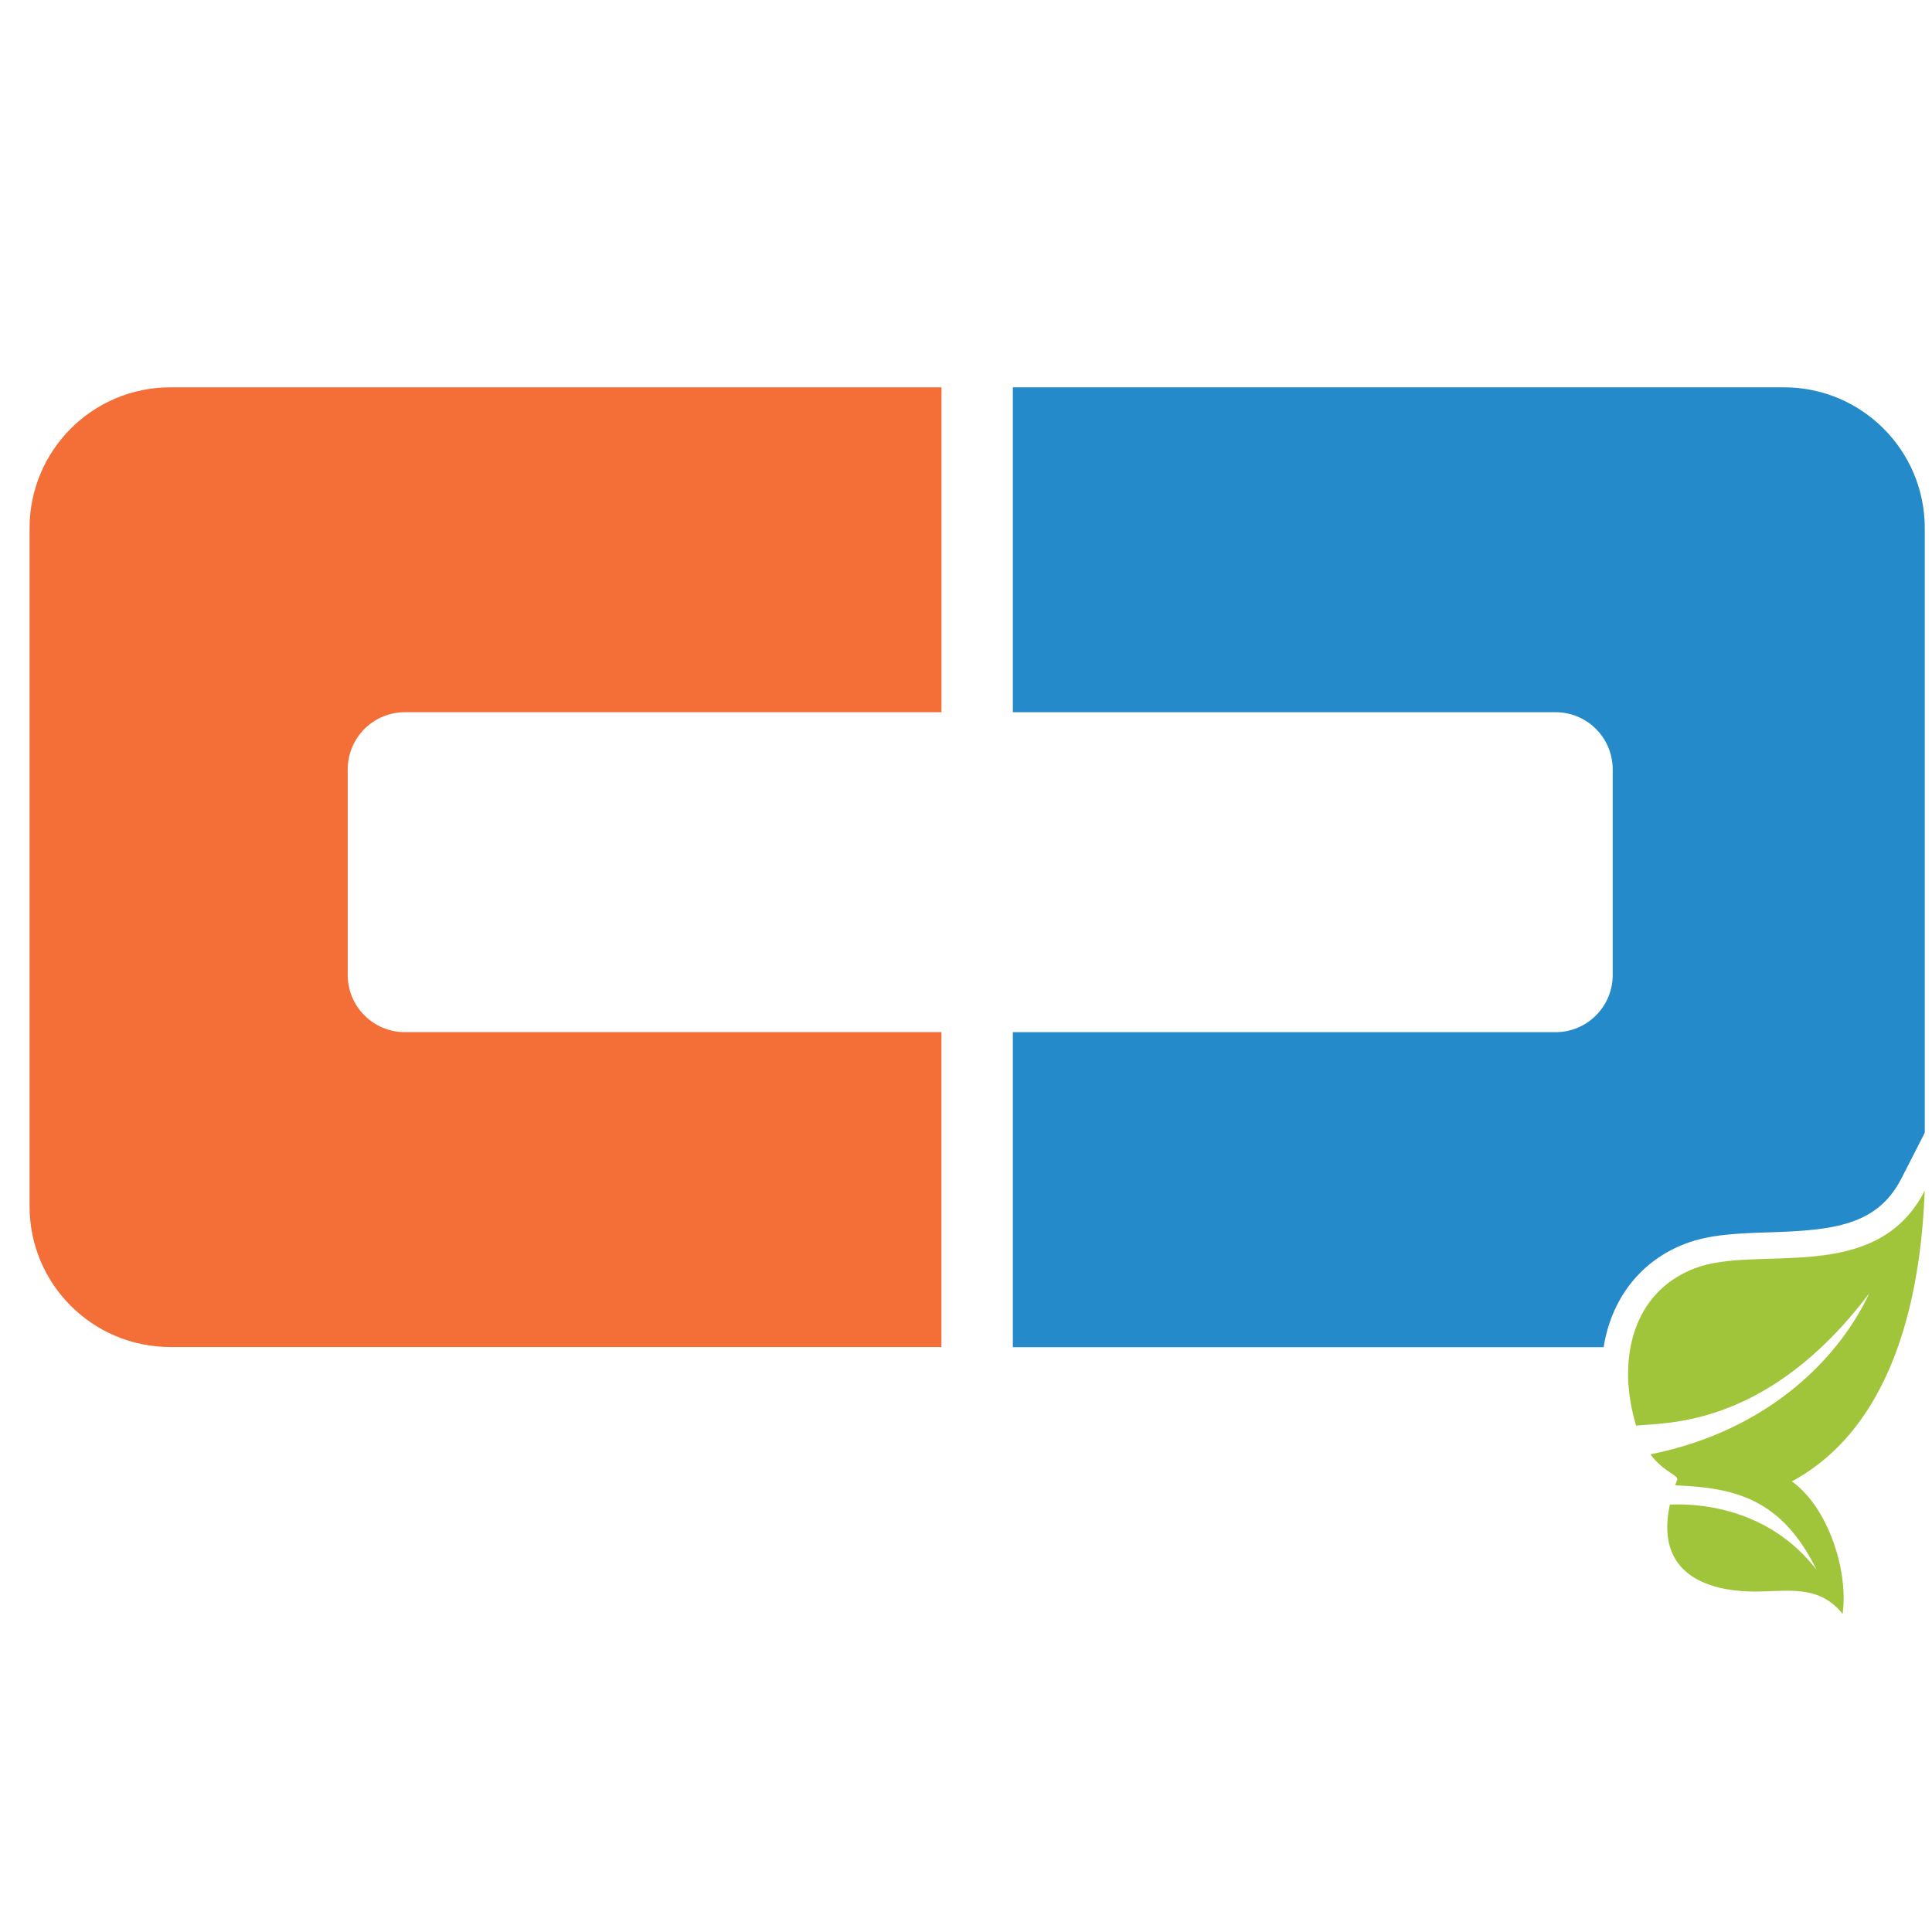 <?xml version="1.0" encoding="utf-8"?>
<!-- Generator: Adobe Illustrator 16.0.0, SVG Export Plug-In . SVG Version: 6.00 Build 0)  -->
<!DOCTYPE svg PUBLIC "-//W3C//DTD SVG 1.1//EN" "http://www.w3.org/Graphics/SVG/1.1/DTD/svg11.dtd">
<svg version="1.1" id="Layer_1" xmlns="http://www.w3.org/2000/svg" xmlns:xlink="http://www.w3.org/1999/xlink" x="0px" y="0px"
	 width="200px" height="200px" viewBox="0 0 200 200" enable-background="new 0 0 200 200" xml:space="preserve">
<g>
	<path fill="#F36F37" d="M41.917,106.849c-3.271,0-5.921-2.652-5.921-5.919V79.648c0-3.271,2.648-5.921,5.921-5.921h55.546V40.095
		H17.635c-8.048,0-14.575,6.527-14.575,14.575v70.211c0,8.059,6.528,14.563,14.575,14.563h79.821v-32.601H41.916L41.917,106.849
		L41.917,106.849z"/>
	<path fill="#A1C53A" d="M185.496,153.353c11.412-6.18,13.413-21.298,13.752-30.093c-5.062,9.877-17.307,5.556-23.776,8.022
		c-6.486,2.472-7.982,9.347-6.285,15.655c0.063,0.224,0.128,0.423,0.178,0.647c3.037-0.347,13.597,0.28,24.141-13.703
		c-2.89,6.221-9.945,14.113-22.657,16.675c1.408,1.879,2.896,2.108,2.772,2.628c-0.082,0.203-0.133,0.383-0.204,0.577
		c6.072,0.245,10.982,1.302,14.634,8.746c-5.134-6.657-12.721-6.875-15.189-6.748c-1.779,8.228,5.682,8.998,8.78,8.998
		c3.4,0,6.646-0.772,9.104,2.316C191.358,162.766,189.351,156.132,185.496,153.353z"/>
	<path fill="#258ACA" d="M174.486,128.741c2.541-0.971,5.489-1.064,8.621-1.169c6.656-0.203,11.214-0.698,13.715-5.556l2.43-4.753
		V54.67c0-8.048-6.521-14.575-14.579-14.575H104.85v33.633h56.184c3.268,0,5.912,2.65,5.912,5.921v21.282
		c0,3.267-2.647,5.919-5.912,5.919H104.85v32.61h61.156C166.807,134.475,169.792,130.519,174.486,128.741z"/>
</g>
</svg>
